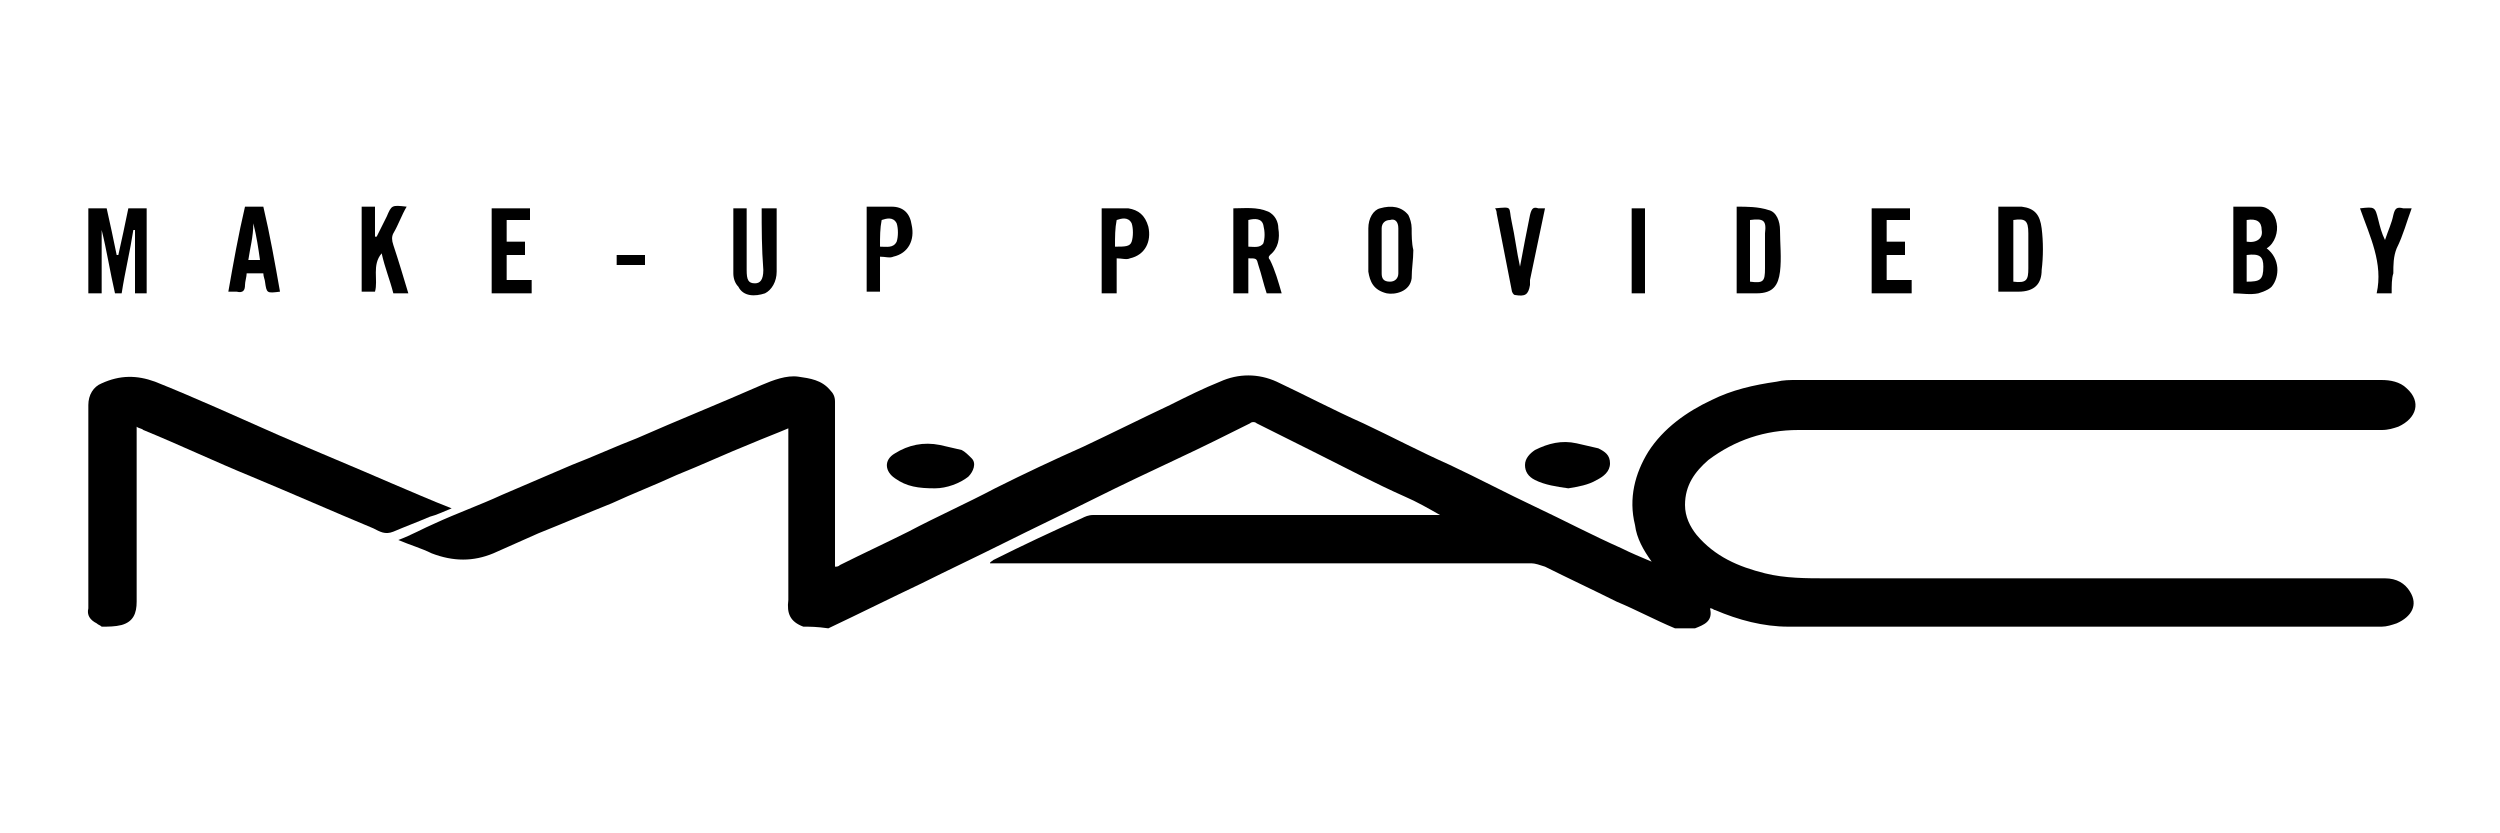 <?xml version="1.0" encoding="utf-8"?>
<!-- Generator: Adobe Illustrator 18.1.1, SVG Export Plug-In . SVG Version: 6.00 Build 0)  -->
<svg version="1.1" id="Layer_1" xmlns="http://www.w3.org/2000/svg" xmlns:xlink="http://www.w3.org/1999/xlink" x="0px" y="0px"
	 viewBox="0 0 150 50" enable-background="new 0 0 150 50" xml:space="preserve">
<g>
	<path d="M48.2,37.6c-0.8-0.3-1-0.8-0.9-1.6c0-3.3,0-6.6,0-9.8c0-0.2,0-0.3,0-0.5c-0.7,0.3-1.5,0.6-2.2,0.9c-1.5,0.6-3,1.3-4.5,1.9
		c-1.3,0.6-2.6,1.1-3.9,1.7c-1.5,0.6-2.9,1.2-4.4,1.8c-0.9,0.4-1.8,0.8-2.7,1.2c-1.2,0.5-2.4,0.5-3.7,0c-0.6-0.3-1.3-0.5-2-0.8
		c0.8-0.3,1.5-0.7,2.2-1c1.3-0.6,2.7-1.1,4-1.7c1.4-0.6,2.8-1.2,4.2-1.8c1.3-0.5,2.6-1.1,3.9-1.6c2.5-1.1,5-2.1,7.5-3.2
		c0.7-0.3,1.5-0.6,2.2-0.5c0.7,0.1,1.4,0.2,1.9,0.8c0.2,0.2,0.3,0.4,0.3,0.7c0,3.1,0,6.3,0,9.4c0,0.1,0,0.3,0,0.5
		c0.1,0,0.2,0,0.3-0.1c1.4-0.7,2.7-1.3,4.1-2c1.7-0.9,3.5-1.7,5.2-2.6c1.8-0.9,3.5-1.7,5.3-2.5c1.7-0.8,3.5-1.7,5.2-2.5
		c1-0.5,2-1,3-1.4c1.1-0.5,2.3-0.5,3.4,0c1.7,0.8,3.4,1.7,5.2,2.5c1.7,0.8,3.4,1.7,5.2,2.5c1.7,0.8,3.4,1.7,5.1,2.5
		c1.7,0.8,3.4,1.7,5.2,2.5c0.6,0.3,1.1,0.5,1.8,0.8c-0.5-0.7-0.9-1.4-1-2.2c-0.4-1.6,0-3.1,0.8-4.4c0.9-1.4,2.3-2.4,3.8-3.1
		c1.2-0.6,2.5-0.9,3.9-1.1c0.4-0.1,0.8-0.1,1.2-0.1c11.7,0,23.4,0,35.1,0c0.5,0,1.1,0.1,1.5,0.5c0.9,0.8,0.6,1.8-0.5,2.3
		c-0.3,0.1-0.6,0.2-1,0.2c-11.7,0-23.4,0-35,0c-2,0-3.8,0.6-5.4,1.8c-0.8,0.7-1.4,1.5-1.4,2.7c0,0.7,0.3,1.3,0.7,1.8
		c1.1,1.3,2.5,1.9,4.1,2.3c1.2,0.3,2.5,0.3,3.7,0.3c11.2,0,22.3,0,33.5,0c0.7,0,1.2,0.3,1.5,0.8c0.5,0.8,0.1,1.5-0.8,1.9
		c-0.3,0.1-0.6,0.2-0.9,0.2c-11.9,0-23.8,0-35.6,0c-1.5,0-3-0.4-4.4-1c-0.1,0-0.1-0.1-0.3-0.1c0.2,0.8-0.4,1-0.9,1.2
		c-0.4,0-0.8,0-1.2,0c-1.2-0.5-2.3-1.1-3.5-1.6c-1.4-0.7-2.9-1.4-4.3-2.1c-0.3-0.1-0.6-0.2-0.8-0.2c-10.7,0-21.4,0-32.1,0
		c-0.1,0-0.3,0-0.4,0c0-0.1,0.1-0.1,0.2-0.2c1.8-0.9,3.5-1.7,5.3-2.5c0.2-0.1,0.4-0.2,0.7-0.2c6.8,0,13.6,0,20.4,0
		c0.1,0,0.3,0,0.4,0c-0.7-0.4-1.4-0.8-2.1-1.1c-1.8-0.8-3.5-1.7-5.3-2.6c-1.2-0.6-2.4-1.2-3.6-1.8c-0.1-0.1-0.3-0.1-0.4,0
		c-1.4,0.7-2.8,1.4-4.3,2.1c-1.7,0.8-3.4,1.6-5,2.4c-1.8,0.9-3.7,1.8-5.5,2.7c-1.6,0.8-3.3,1.6-4.9,2.4c-1.9,0.9-3.7,1.8-5.6,2.7
		C49,37.6,48.6,37.6,48.2,37.6z"/>
	<path d="M6.1,37.6c-0.1-0.1-0.2-0.1-0.3-0.2c-0.4-0.2-0.6-0.5-0.5-0.9c0-4.1,0-8.1,0-12.2c0-0.6,0.3-1.1,0.8-1.3
		c1.1-0.5,2.1-0.5,3.2-0.1c2.5,1,4.9,2.1,7.4,3.2c2.3,1,4.5,1.9,6.8,2.9c1.2,0.5,2.3,1,3.6,1.5c-0.5,0.2-0.9,0.4-1.3,0.5
		c-0.7,0.3-1.5,0.6-2.2,0.9c-0.5,0.2-0.8,0-1.2-0.2c-2.4-1-4.9-2.1-7.3-3.1c-2.2-0.9-4.3-1.9-6.5-2.8c-0.1-0.1-0.3-0.1-0.4-0.2
		c0,0.2,0,0.3,0,0.5c0,3.3,0,6.7,0,10c0,0.7-0.2,1.2-0.9,1.4C6.9,37.6,6.5,37.6,6.1,37.6z"/>
	<path d="M6.1,13.8c0,0.6,0,1.3,0,1.9c0,0.6,0,1.2,0,1.9c-0.3,0-0.5,0-0.8,0c0-1.7,0-3.4,0-5.1c0.4,0,0.7,0,1.1,0
		c0.2,0.9,0.4,1.8,0.6,2.8c0,0,0.1,0,0.1,0c0.2-0.9,0.4-1.8,0.6-2.8c0.4,0,0.7,0,1.1,0c0,1.7,0,3.4,0,5.1c-0.2,0-0.5,0-0.7,0
		c0-1.3,0-2.5,0-3.8c0,0,0,0-0.1,0c-0.2,1.3-0.5,2.5-0.7,3.8c-0.1,0-0.3,0-0.4,0C6.6,16.3,6.4,15,6.1,13.8
		C6.1,13.8,6.1,13.8,6.1,13.8z"/>
	<path d="M94.1,29.3c-0.7-0.1-1.4-0.2-2-0.5c-0.4-0.2-0.6-0.5-0.6-0.9c0-0.4,0.3-0.7,0.6-0.9c0.8-0.4,1.6-0.6,2.5-0.4
		c0.4,0.1,0.9,0.2,1.3,0.3c0.4,0.2,0.7,0.4,0.7,0.9c0,0.5-0.4,0.8-0.8,1C95.3,29.1,94.7,29.2,94.1,29.3z"/>
	<path d="M56.1,29.3c-1,0-1.7-0.1-2.4-0.6c-0.6-0.4-0.7-1.1,0-1.5c0.8-0.5,1.7-0.7,2.7-0.5c0.4,0.1,0.9,0.2,1.3,0.3
		c0.2,0.1,0.4,0.3,0.6,0.5c0.3,0.3,0.1,0.8-0.2,1.1C57.6,29,56.8,29.3,56.1,29.3z"/>
	<path d="M134,12.4c0.5,0,1.1,0,1.6,0c0.5,0,0.9,0.4,1,1c0.1,0.5-0.1,1.2-0.6,1.5c0.8,0.6,0.8,1.7,0.3,2.3c-0.2,0.2-0.5,0.3-0.8,0.4
		c-0.5,0.1-1,0-1.5,0C134,15.9,134,14.2,134,12.4z M134.8,15.3c0,0.6,0,1.1,0,1.6c0.8,0,1-0.1,1-0.9
		C135.8,15.4,135.6,15.2,134.8,15.3z M134.8,14.5c0.6,0.1,1-0.2,0.9-0.7c0-0.5-0.3-0.7-0.9-0.6C134.8,13.6,134.8,14.1,134.8,14.5z"
		/>
	<path d="M76.9,17.6c-0.3,0-0.6,0-0.9,0c-0.2-0.6-0.3-1.1-0.5-1.7c-0.1-0.4-0.1-0.4-0.6-0.4c0,0.7,0,1.4,0,2.1c-0.3,0-0.6,0-0.9,0
		c0-1.7,0-3.4,0-5.1c0.7,0,1.4-0.1,2.1,0.2c0.4,0.2,0.6,0.6,0.6,1c0.1,0.6,0,1.2-0.5,1.6c-0.1,0.1-0.1,0.2,0,0.3
		C76.5,16.2,76.7,16.9,76.9,17.6z M74.9,13.2c0,0.6,0,1.1,0,1.6c0.3,0,0.7,0.1,0.9-0.2c0.1-0.3,0.1-0.7,0-1.1
		C75.7,13.1,75.3,13.1,74.9,13.2z"/>
	<path d="M119.9,12.4c0.5,0,1,0,1.4,0c0.8,0.1,1.1,0.5,1.2,1.3c0.1,0.8,0.1,1.7,0,2.5c0,0.8-0.4,1.3-1.4,1.3c-0.4,0-0.8,0-1.2,0
		C119.9,15.9,119.9,14.2,119.9,12.4z M120.8,13.2c0,1.2,0,2.5,0,3.7c0.8,0.1,0.9-0.1,0.9-0.8c0-0.7,0-1.4,0-2.1
		C121.7,13.2,121.5,13.1,120.8,13.2z"/>
	<path d="M104.2,17.6c0-1.7,0-3.4,0-5.2c0.6,0,1.3,0,1.9,0.2c0.5,0.1,0.7,0.7,0.7,1.2c0,0.8,0.1,1.7,0,2.5c-0.1,0.8-0.4,1.3-1.4,1.3
		C105,17.6,104.6,17.6,104.2,17.6z M105,13.2c0,1.2,0,2.5,0,3.7c0.8,0.1,0.9,0,0.9-0.8c0-0.7,0-1.4,0-2.1
		C106,13.2,105.8,13.1,105,13.2z"/>
	<path d="M84.8,15c0,0.6-0.1,1.1-0.1,1.7c-0.1,0.8-1,1-1.5,0.9c-0.8-0.2-1-0.7-1.1-1.3c0-0.9,0-1.7,0-2.6c0-0.6,0.3-1.1,0.7-1.2
		c0.7-0.2,1.3-0.1,1.7,0.4c0.1,0.2,0.2,0.5,0.2,0.8C84.7,14.1,84.7,14.6,84.8,15C84.7,15,84.7,15,84.8,15z M83.9,15
		c0-0.4,0-0.9,0-1.3c0-0.4-0.2-0.6-0.5-0.5c-0.3,0-0.5,0.2-0.5,0.5c0,0.9,0,1.8,0,2.7c0,0.3,0.1,0.5,0.5,0.5c0.3,0,0.5-0.2,0.5-0.5
		C83.9,15.9,83.9,15.4,83.9,15z"/>
	<path d="M45.7,12.5c0.3,0,0.5,0,0.9,0c0,0.3,0,0.5,0,0.8c0,1,0,2,0,3c0,0.6-0.3,1.1-0.7,1.3c-0.6,0.2-1.3,0.2-1.6-0.4
		C44.1,17,44,16.7,44,16.4c0-1.3,0-2.6,0-3.8c0,0,0-0.1,0-0.1c0.3,0,0.5,0,0.8,0c0,0.1,0,0.2,0,0.4c0,1.1,0,2.2,0,3.3
		c0,0.6,0.1,0.8,0.5,0.8c0.3,0,0.5-0.2,0.5-0.8C45.7,14.9,45.7,13.7,45.7,12.5z"/>
	<path d="M24.5,17.6c-0.3,0-0.6,0-0.9,0c-0.2-0.8-0.5-1.5-0.7-2.4c-0.6,0.7-0.2,1.6-0.4,2.3c-0.2,0-0.5,0-0.8,0c0-1.7,0-3.4,0-5.1
		c0.3,0,0.5,0,0.8,0c0,0.6,0,1.2,0,1.8c0,0,0,0,0.1,0c0.2-0.4,0.4-0.8,0.6-1.2c0.3-0.7,0.3-0.7,1.2-0.6c-0.3,0.5-0.5,1.1-0.8,1.6
		c-0.1,0.2-0.1,0.4,0,0.7C23.9,15.6,24.2,16.6,24.5,17.6z"/>
	<path d="M16.8,17.5c-0.8,0.1-0.8,0.1-0.9-0.6c0-0.1-0.1-0.3-0.1-0.5c-0.3,0-0.6,0-1,0c0,0.2-0.1,0.5-0.1,0.7c0,0.3-0.1,0.5-0.5,0.4
		c-0.2,0-0.3,0-0.5,0c0.3-1.7,0.6-3.4,1-5.1c0.4,0,0.7,0,1.1,0C16.2,14.1,16.5,15.8,16.8,17.5z M14.9,15.6c0.3,0,0.5,0,0.7,0
		c-0.1-0.7-0.2-1.4-0.4-2.2C15.2,14.2,15,14.9,14.9,15.6z"/>
	<path d="M52,12.4c0.5,0,1,0,1.5,0c0.7,0,1.1,0.4,1.2,1.1c0.2,0.9-0.2,1.7-1.1,1.9c-0.2,0.1-0.5,0-0.8,0c0,0.4,0,0.7,0,1.1
		c0,0.3,0,0.7,0,1c-0.3,0-0.5,0-0.8,0C52,15.9,52,14.2,52,12.4z M52.8,14.8c0.4,0,0.8,0.1,1-0.3c0.1-0.3,0.1-0.8,0-1.1
		c-0.2-0.4-0.6-0.3-0.9-0.2C52.8,13.7,52.8,14.2,52.8,14.8z"/>
	<path d="M66.1,17.6c0-1.7,0-3.4,0-5.1c0.5,0,1.1,0,1.6,0c0.6,0.1,1,0.4,1.2,1.1c0.2,0.9-0.2,1.7-1.1,1.9c-0.2,0.1-0.5,0-0.8,0
		c0,0.7,0,1.4,0,2.1C66.6,17.6,66.4,17.6,66.1,17.6z M66.9,14.8c0.6,0,0.9,0,1-0.3c0.1-0.3,0.1-0.8,0-1.1c-0.2-0.4-0.6-0.3-0.9-0.2
		C66.9,13.7,66.9,14.2,66.9,14.8z"/>
	<path d="M89.7,12.5c1.1-0.1,0.8-0.1,1,0.8c0.2,0.9,0.3,1.8,0.5,2.7c0.2-1.1,0.4-2.1,0.6-3.1c0.1-0.4,0.2-0.5,0.5-0.4
		c0.1,0,0.3,0,0.4,0c-0.3,1.4-0.6,2.9-0.9,4.3c0,0.1,0,0.2,0,0.3c-0.1,0.6-0.3,0.7-0.9,0.6c-0.1,0-0.2-0.2-0.2-0.3
		c-0.3-1.5-0.6-3.1-0.9-4.6C89.8,12.6,89.7,12.5,89.7,12.5z"/>
	<path d="M31.8,12.5c0,0.2,0,0.5,0,0.7c-0.5,0-0.9,0-1.4,0c0,0.5,0,0.9,0,1.3c0.4,0,0.7,0,1.1,0c0,0.3,0,0.5,0,0.8
		c-0.4,0-0.7,0-1.1,0c0,0.5,0,1,0,1.5c0.5,0,1,0,1.5,0c0,0.3,0,0.5,0,0.8c-0.8,0-1.6,0-2.4,0c0-1.7,0-3.4,0-5.1
		C30.3,12.5,31,12.5,31.8,12.5z"/>
	<path d="M112.3,12.5c0.8,0,1.5,0,2.3,0c0,0.2,0,0.5,0,0.7c-0.5,0-0.9,0-1.4,0c0,0.5,0,0.9,0,1.3c0.4,0,0.7,0,1.1,0
		c0,0.3,0,0.5,0,0.8c-0.4,0-0.7,0-1.1,0c0,0.5,0,1,0,1.5c0.5,0,1,0,1.5,0c0,0.3,0,0.5,0,0.8c-0.8,0-1.6,0-2.4,0
		C112.3,15.9,112.3,14.2,112.3,12.5z"/>
	<path d="M143.5,17.6c-0.3,0-0.6,0-0.9,0c0.4-1.8-0.4-3.4-1-5.1c0.9-0.1,0.9-0.1,1.1,0.7c0.1,0.4,0.2,0.8,0.4,1.2
		c0.2-0.6,0.4-1,0.5-1.5c0.1-0.4,0.2-0.5,0.6-0.4c0.1,0,0.3,0,0.5,0c-0.3,0.8-0.5,1.6-0.9,2.4c-0.2,0.5-0.2,1-0.2,1.5
		C143.5,16.7,143.5,17.1,143.5,17.6z"/>
	<path d="M97.9,12.5c0.3,0,0.5,0,0.8,0c0,1.7,0,3.4,0,5.1c-0.3,0-0.5,0-0.8,0C97.9,15.9,97.9,14.2,97.9,12.5z"/>
	<path d="M38.7,15.3c0,0.2,0,0.4,0,0.6c-0.6,0-1.1,0-1.7,0c0-0.2,0-0.4,0-0.6C37.5,15.3,38.1,15.3,38.7,15.3z"/>
</g>
</svg>
